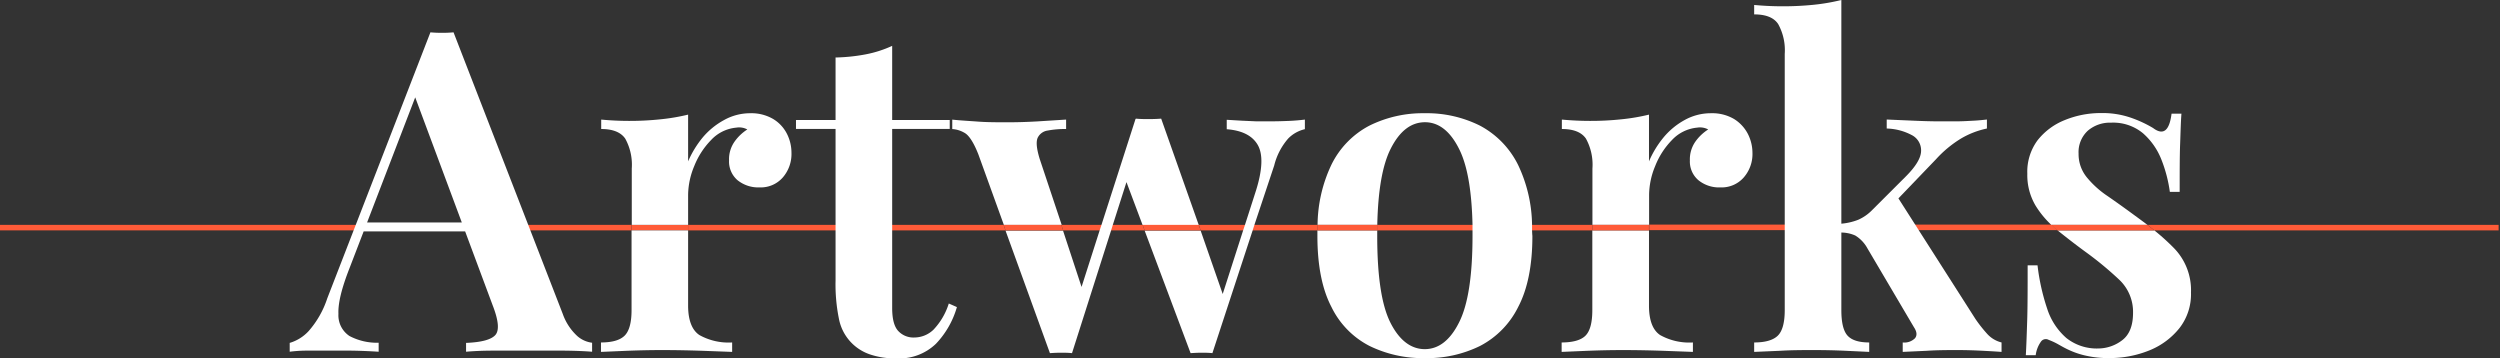 <svg id="Layer_1" data-name="Layer 1" xmlns="http://www.w3.org/2000/svg" viewBox="0 0 453.05 64.91"><rect x="0" y="0" width="453.05" height="64.91" fill="#333333" stroke="none"/><defs><style>.cls-1{fill:#ff5b38;}.cls-2{fill:#fff;}</style></defs><rect class="cls-1" x="114.45" y="40.75" width="10.26" height="1"/><rect class="cls-1" x="-0.11" y="40.75" width="114.55" height="1"/><polygon class="cls-1" points="181.87 40.75 182.22 41.75 124.7 41.75 124.7 40.75 181.87 40.75"/><polygon class="cls-1" points="207.06 40.75 207.43 41.75 192.66 41.75 192.34 40.75 207.06 40.75"/><path class="cls-1" d="M238.77,40.75l0,1H217.59l-.35-1Z"/><path class="cls-1" d="M288.56,40.75v1h-39c0-.34,0-.67,0-1Z"/><path class="cls-1" d="M372.81,41.7l.06,0h-74v-1h72.91C372.08,41.08,372.43,41.39,372.81,41.7Z"/><path class="cls-1" d="M452.8,40.75v1H390.41c-.4-.34-.82-.67-1.25-1Z"/><path class="cls-2" d="M82.19,5.86,102,56.93a9.89,9.89,0,0,0,2.65,4,5,5,0,0,0,2.65,1.18v1.63c-1.41-.11-3.11-.18-5.09-.2s-4,0-6.07,0c-2.39,0-4.61,0-6.68,0s-3.74.09-5,.2V62.14q4.15-.16,5.3-1.42c.76-.85.59-2.65-.49-5.42L74.86,16.61l1.47-1.79-13,33.8c-1.41,3.59-2.09,6.34-2,8.27a4.5,4.5,0,0,0,2,4,10.67,10.67,0,0,0,5.29,1.22v1.63c-1.74-.11-3.42-.18-5.05-.2s-3.25,0-4.88,0c-1.2,0-2.32,0-3.38,0a24.52,24.52,0,0,0-2.81.2V62.14A7.6,7.6,0,0,0,55.93,60a17,17,0,0,0,3.38-5.94L78,5.86c.65.06,1.36.09,2.12.09S81.54,5.92,82.19,5.86Zm7.09,34.45v1.63H65l.81-1.63Z"/><path class="cls-2" d="M142.62,24.27a6.64,6.64,0,0,0-2.48-2.69A7.78,7.78,0,0,0,136,20.52a9.73,9.73,0,0,0-4.85,1.27A13.36,13.36,0,0,0,127.27,25a18.26,18.26,0,0,0-2.57,4.24V20.77a36.08,36.08,0,0,1-5,.85,52.8,52.8,0,0,1-5.75.29c-1.62,0-3.31-.08-5-.24v1.71q3.16,0,4.36,1.75a9.8,9.8,0,0,1,1.18,5.41V40.75H124.7V35.27a13.89,13.89,0,0,1,1.11-5.17,14.34,14.34,0,0,1,3.06-4.73,7.1,7.1,0,0,1,4.56-2.24,3.13,3.13,0,0,1,2,.33,8.27,8.27,0,0,0-2.31,2.2,5.53,5.53,0,0,0-1,3.42,4.46,4.46,0,0,0,1.54,3.58,6,6,0,0,0,4,1.3,5.3,5.3,0,0,0,4.19-1.79,6.49,6.49,0,0,0,1.58-4.48A7.61,7.61,0,0,0,142.62,24.27ZM124.7,55.38V41.75H114.45V56.2c0,2.28-.43,3.82-1.27,4.64s-2.27,1.22-4.27,1.22v1.71l4.69-.2c2.08-.08,4.19-.13,6.31-.13,2.54,0,5,.05,7.36.13l5.41.2V62.06a10.85,10.85,0,0,1-5.93-1.34C125.39,59.82,124.7,58,124.7,55.38Z"/><path class="cls-2" d="M161.68,8.31V21.75h10.43v1.62H161.68V55.79c0,2,.35,3.34,1.06,4.15a3.76,3.76,0,0,0,3,1.22,5,5,0,0,0,3.43-1.42A12.11,12.11,0,0,0,171.94,55l1.47.65a16,16,0,0,1-3.79,6.64,9.54,9.54,0,0,1-7.2,2.65,13.94,13.94,0,0,1-4.69-.69,8.48,8.48,0,0,1-5.7-6.48,31.22,31.22,0,0,1-.61-6.92V23.37h-7.17V21.75h7.17V10.42a32.8,32.8,0,0,0,5.46-.57A20.7,20.7,0,0,0,161.68,8.31Z"/><path class="cls-2" d="M189.85,23.66a17,17,0,0,1,3.35-.28V21.67L188,22c-1.87.11-3.65.16-5.33.16-2,0-3.75,0-5.38-.12s-3.2-.2-4.72-.36v1.71a4.92,4.92,0,0,1,2.16.65q1.26.64,2.56,3.91l4.63,12.81h10.48l-4-12c-.54-1.79-.67-3-.37-3.75A2.36,2.36,0,0,1,189.85,23.66Zm16-2.13-.06,0-6.19,19.25-.33,1L196,52l-3.36-10.21H182.22L190.27,64c.64-.05,1.32-.08,2-.08s1.33,0,2,.08l7.09-22.26.31-1L204.14,33l3.4-10.65Zm27.71.38c-1.15.05-2.29.08-3.42.08-.77,0-1.58,0-2.46,0l-2.67-.12-2.7-.16v1.71c2.77.21,4.65,1.16,5.62,2.85s.88,4.45-.33,8.3l-2,6.22-.33,1-3.69,11.49-4-11.49H207.43L215.76,64c.71-.05,1.38-.08,2-.08s1.3,0,1.95.08l7.3-22.26.32-1L230.91,30a11.63,11.63,0,0,1,2.56-4.92,6.17,6.17,0,0,1,3-1.67V21.67C235.68,21.77,234.74,21.86,233.6,21.91Zm-23.13-.41c-.77.06-1.52.08-2.29.08s-1.52,0-2.27-.08l0,0L203.79,32l.35,1,2.92,7.78h10.18Z"/><polygon class="cls-1" points="217.59 41.75 207.43 41.75 207.06 40.75 217.24 40.75 217.59 41.75"/><polygon class="cls-1" points="192.66 41.75 182.22 41.75 181.87 40.75 192.34 40.75 192.66 41.75"/><path class="cls-2" d="M277.64,41.75c0-.33,0-.67,0-1a26,26,0,0,0-2.53-10.86,16.16,16.16,0,0,0-6.93-7.13,21.51,21.51,0,0,0-10-2.24,21.74,21.74,0,0,0-10,2.24,15.84,15.84,0,0,0-6.92,7.13,25.89,25.89,0,0,0-2.49,10.86h10.82Q249.79,31.39,252,27q2.42-4.84,6.23-4.85c2.5,0,4.58,1.62,6.19,4.85q2.22,4.38,2.43,13.75c0,.33,0,.66,0,1s0,.67,0,1q0,10.92-2.46,15.72c-1.61,3.2-3.69,4.8-6.19,4.8s-4.62-1.6-6.23-4.8-2.39-8.44-2.39-15.72v-1H238.74c0,.34,0,.67,0,1q0,8,2.54,12.87a15.57,15.57,0,0,0,6.92,7.08,22,22,0,0,0,10,2.2,21.75,21.75,0,0,0,10-2.2,15.89,15.89,0,0,0,6.93-7.08q2.57-4.89,2.57-12.87C277.66,42.42,277.66,42.09,277.64,41.75Z"/><path class="cls-1" d="M249.59,40.75c0,.33,0,.66,0,1H238.74l0-1Z"/><path class="cls-2" d="M316.75,24.27a6.93,6.93,0,0,0-2.48-2.69,7.8,7.8,0,0,0-4.21-1.06,9.75,9.75,0,0,0-4.84,1.27A13.22,13.22,0,0,0,301.39,25a17.88,17.88,0,0,0-2.56,4.24V20.77a36.13,36.13,0,0,1-5,.85,52.16,52.16,0,0,1-5.73.29c-1.63,0-3.31-.08-5.06-.24v1.71q3.18,0,4.37,1.75a9.81,9.81,0,0,1,1.17,5.41V40.75h10.27V35.27a13.86,13.86,0,0,1,1.1-5.17A14.19,14.19,0,0,1,303,25.37a7.15,7.15,0,0,1,4.56-2.24,3.14,3.14,0,0,1,2,.33,8.31,8.31,0,0,0-2.32,2.2,5.6,5.6,0,0,0-1,3.42,4.44,4.44,0,0,0,1.55,3.58,5.92,5.92,0,0,0,4,1.3,5.31,5.31,0,0,0,4.2-1.79,6.45,6.45,0,0,0,1.59-4.48A7.61,7.61,0,0,0,316.75,24.27ZM298.83,55.38V41.75H288.56V56.2c0,2.28-.42,3.82-1.25,4.64S285,62.06,283,62.06v1.71l4.7-.2c2.09-.08,4.19-.13,6.3-.13,2.56,0,5,.05,7.37.13l5.42.2V62.06a10.84,10.84,0,0,1-5.94-1.34Q298.83,59.37,298.83,55.38Z"/><rect class="cls-1" x="288.56" y="40.75" width="10.26" height="1"/><path class="cls-2" d="M333.69,0V56.2c0,2.28.38,3.82,1.14,4.64s2.06,1.22,3.91,1.22v1.71l-4.24-.2c-1.9-.09-3.83-.13-5.78-.13s-4.06,0-6.15.13l-4.68.2V62.06c2,0,3.43-.41,4.27-1.22s1.27-2.36,1.27-4.64V9.77a9.79,9.79,0,0,0-1.19-5.41q-1.17-1.76-4.35-1.75V.9c1.73.16,3.42.24,5.05.24a55,55,0,0,0,5.78-.28A36.36,36.36,0,0,0,333.69,0Zm26.38,21.66v1.63a15.4,15.4,0,0,0-4.72,1.83,20.64,20.64,0,0,0-4.48,3.71l-8.06,8.39.89-1.79L358,57.82a25,25,0,0,0,2.16,2.73,5.16,5.16,0,0,0,2.56,1.51v1.71c-.7-.05-1.82-.12-3.34-.2s-3-.13-4.56-.13c-1.84,0-3.73,0-5.66.13l-4.35.2V62.06a2.71,2.71,0,0,0,2.23-.77c.41-.52.34-1.19-.2-2L338.41,45a6.17,6.17,0,0,0-2.2-2.32,6.3,6.3,0,0,0-2.85-.53V40.56a11,11,0,0,0,3.38-.73,8.14,8.14,0,0,0,2.57-1.8l6.11-6.1q2.68-2.7,2.72-4.56a3.1,3.1,0,0,0-1.71-2.9,10.22,10.22,0,0,0-4.52-1.18V21.66l4.89.21q2.68.12,4.56.12c1,0,2,0,3.14,0s2.17-.07,3.17-.12S359.48,21.72,360.07,21.66Z"/><path class="cls-2" d="M394.08,45.08a40.34,40.34,0,0,0-3.67-3.33H372.87c1.6,1.28,3.29,2.6,5.13,3.94a61.11,61.11,0,0,1,6.1,5.05,8,8,0,0,1,2.45,5.94q0,3.51-2,5a7.17,7.17,0,0,1-4.24,1.47,8.85,8.85,0,0,1-5.86-1.91,11.83,11.83,0,0,1-3.46-5.3,38.5,38.5,0,0,1-1.75-7.86h-1.79c0,4.13,0,7.44-.08,9.94s-.15,4.61-.25,6.35h1.79a5.38,5.38,0,0,1,.94-2.44,1.07,1.07,0,0,1,1.43-.33,12,12,0,0,1,1.75.82c.57.32,1.19.68,1.9,1a14.91,14.91,0,0,0,3.19,1.06,18,18,0,0,0,4,.41,19.22,19.22,0,0,0,7.46-1.42A13.33,13.33,0,0,0,395,59.41,10,10,0,0,0,397.05,53,10.91,10.91,0,0,0,394.08,45.08Zm-22.34-4.33h17.42Q388,39.88,386.79,39q-2.54-1.87-4.84-3.46a17.18,17.18,0,0,1-3.79-3.42,6.65,6.65,0,0,1-1.48-4.28,5.28,5.28,0,0,1,1.67-4.15,6.15,6.15,0,0,1,4.21-1.46,8.47,8.47,0,0,1,5.78,1.91,12.3,12.3,0,0,1,3.34,4.76,25,25,0,0,1,1.54,5.87H395c0-3.59,0-6.45.08-8.6s.12-4,.24-5.57h-1.79c-.39,3.09-1.49,4-3.35,2.6a21.38,21.38,0,0,0-3.58-1.71,15.7,15.7,0,0,0-5.85-1,17.13,17.13,0,0,0-6.57,1.27,11.82,11.82,0,0,0-4.93,3.66,9.57,9.57,0,0,0-1.86,6.07,10.82,10.82,0,0,0,1.5,5.78A17,17,0,0,0,371.74,40.75Z"/><path class="cls-1" d="M390.41,41.75H372.87l-.06,0c-.38-.31-.73-.62-1.07-1h17.42C389.59,41.08,390,41.41,390.41,41.75Z"/></svg>